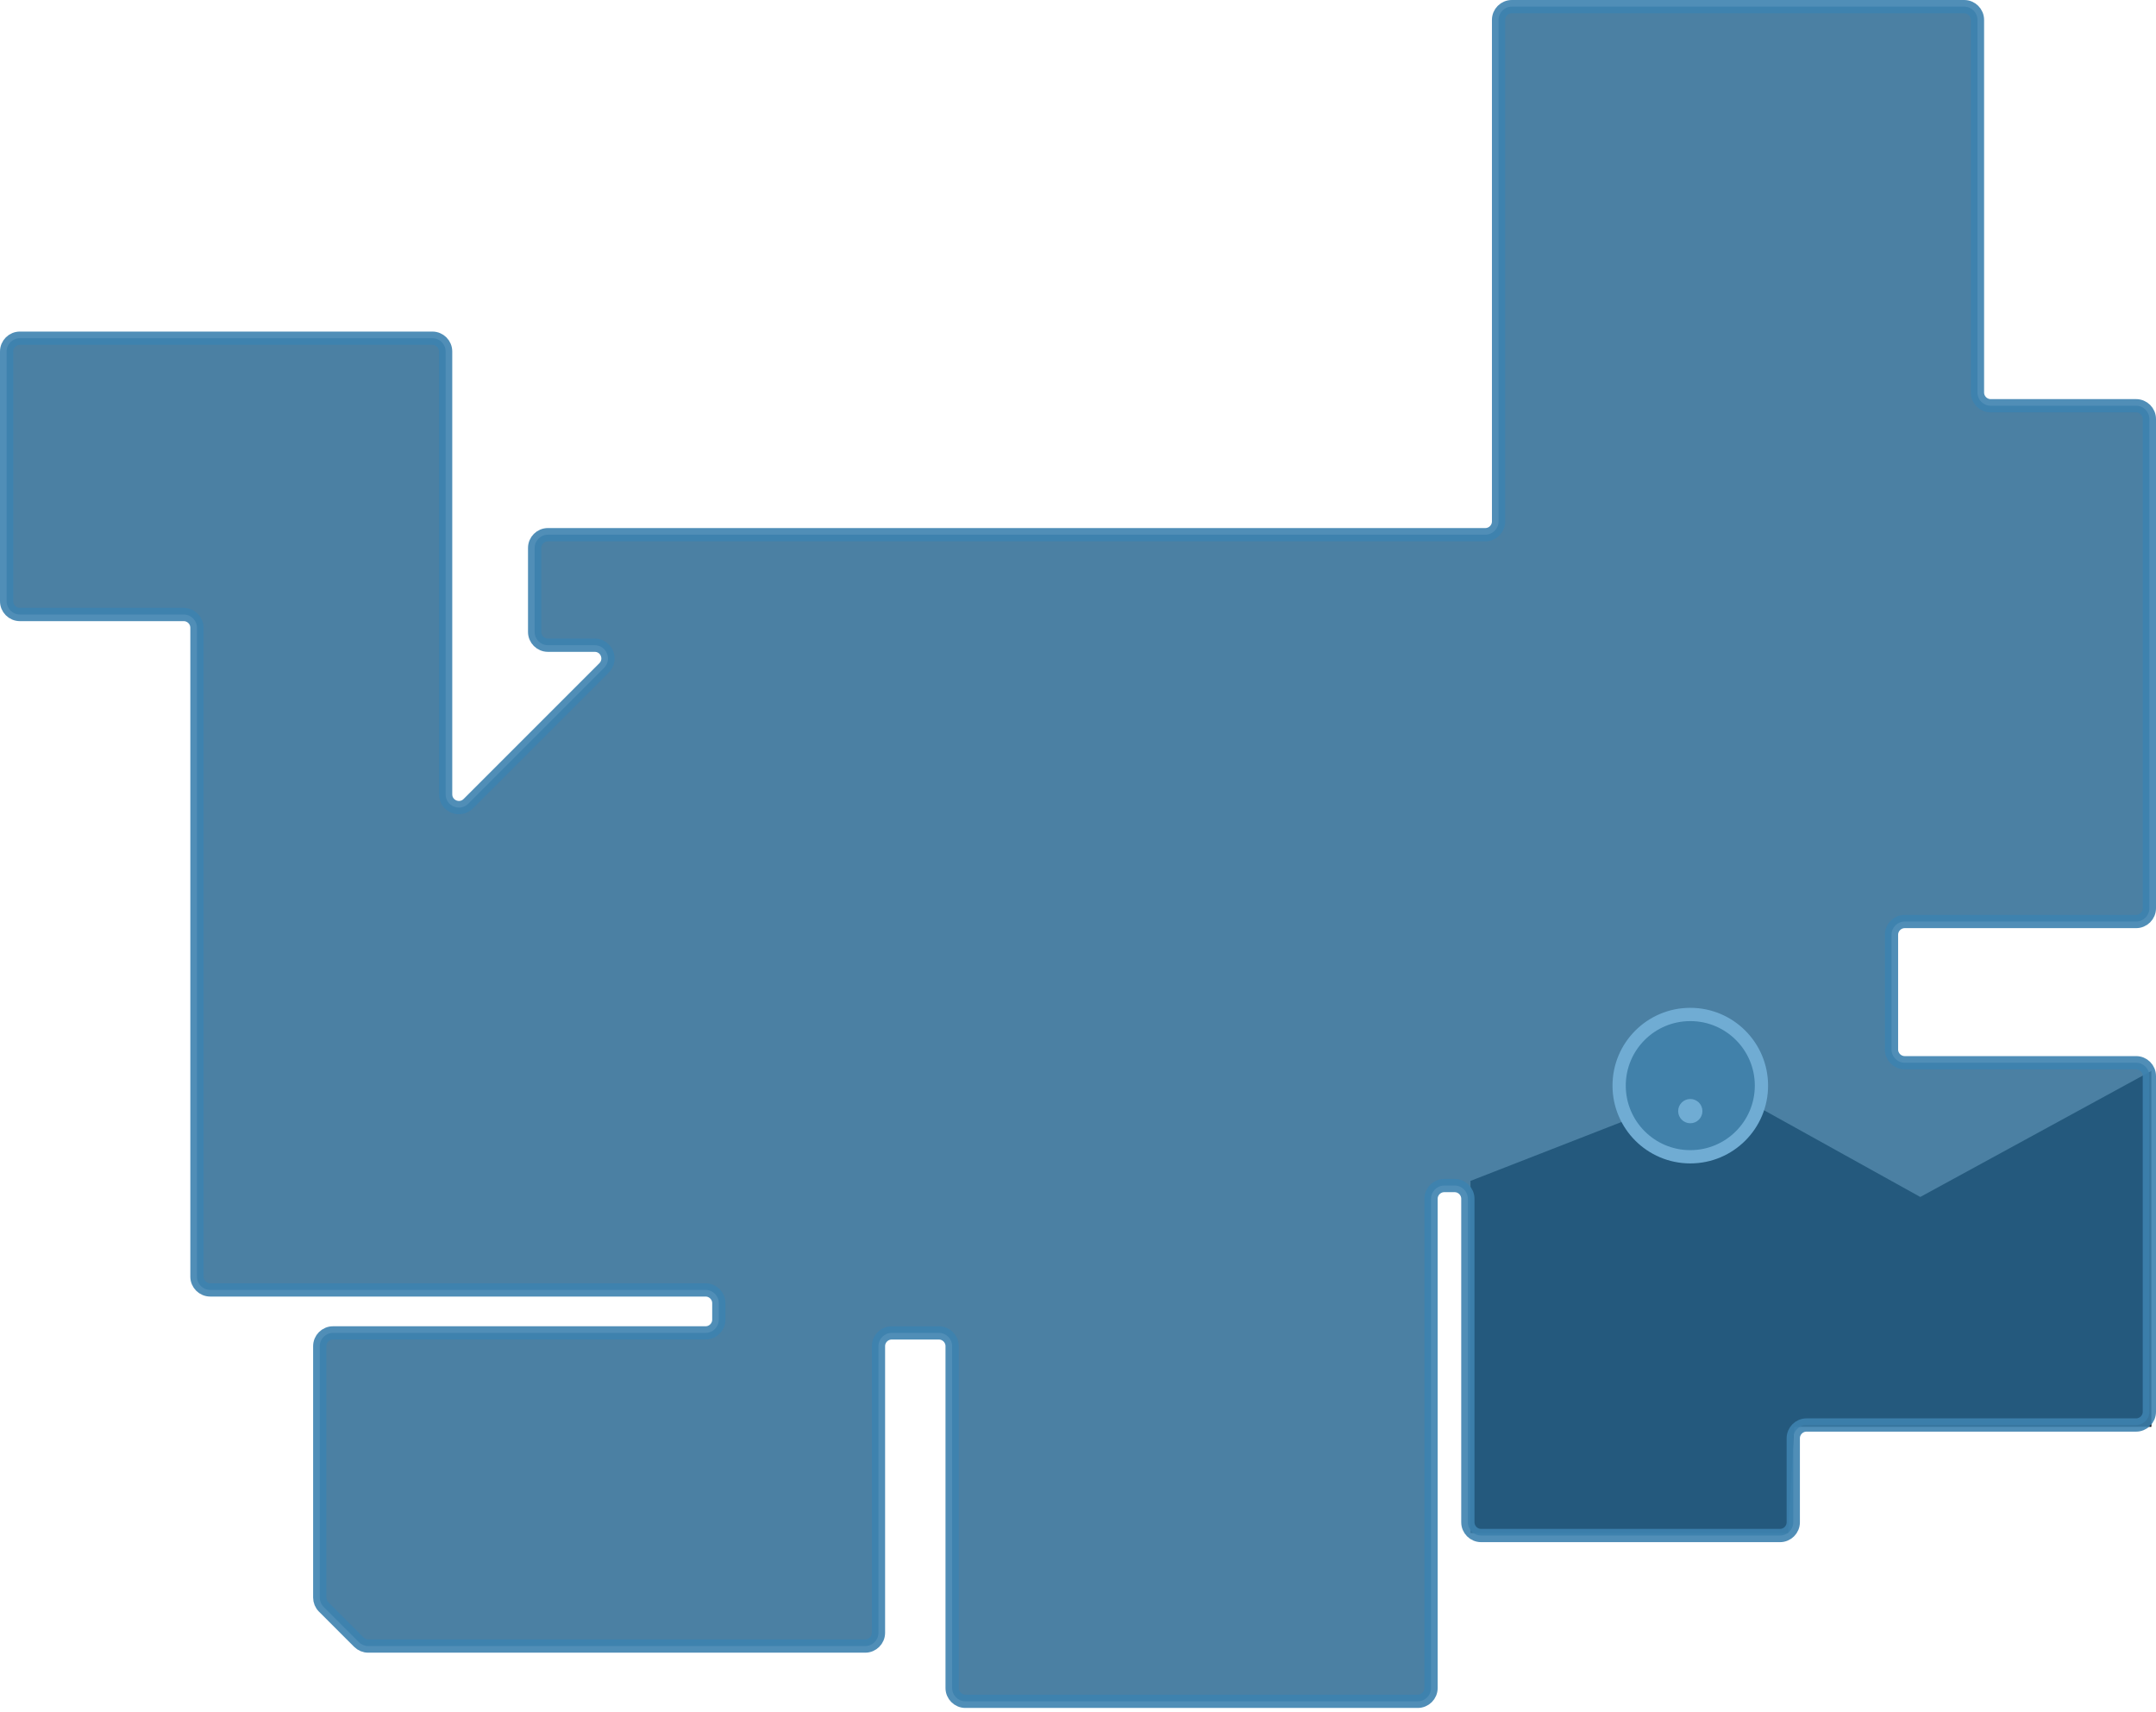 <svg width="325" height="258" viewBox="0 0 325 258" fill="none" xmlns="http://www.w3.org/2000/svg">
<path d="M221.666 231.083V177.996L258.92 163.467L289.468 180.418L324.301 161.418V215.064H270.469L269.538 231.083H221.666Z" fill="#010304"/>
<path opacity="0.9" d="M1 90.624V52.978C1 51.873 1.896 50.977 3.001 50.977H65.173C66.278 50.977 67.174 51.873 67.174 52.978V119.724C67.174 121.507 69.329 122.399 70.589 121.139L91.06 100.668C92.321 99.408 91.428 97.252 89.645 97.252H82.594C81.489 97.252 80.593 96.357 80.593 95.251V82.594C80.593 81.489 81.489 80.593 82.594 80.593H115.762H223.896C225.001 80.593 225.897 79.698 225.897 78.593V3.001C225.897 1.896 226.792 1 227.898 1H296.085C297.19 1 298.086 1.896 298.086 3.001V59.157C298.086 60.262 298.981 61.158 300.086 61.158H321.999C323.104 61.158 324 62.054 324 63.159V136.899C324 138.004 323.104 138.9 321.999 138.9H287.129C286.024 138.9 285.129 139.796 285.129 140.901V158.185C285.129 159.29 286.024 160.186 287.129 160.186H321.999C323.104 160.186 324 161.082 324 162.187V212.79C324 213.895 323.104 214.791 321.999 214.791H272.321C271.216 214.791 270.321 215.687 270.321 216.792V229.449C270.321 230.554 269.425 231.45 268.32 231.45H223.27C222.165 231.45 221.269 230.554 221.269 229.449V180.697C221.269 179.592 220.373 178.696 219.268 178.696H217.717C216.612 178.696 215.716 179.592 215.716 180.697V254.437C215.716 255.542 214.82 256.438 213.715 256.438H180.547H145.528C144.423 256.438 143.527 255.542 143.527 254.437V202.909C143.527 201.804 142.631 200.908 141.526 200.908H134.422C133.317 200.908 132.421 201.804 132.421 202.909V246.108C132.421 247.213 131.525 248.109 130.42 248.109H55.508C54.977 248.109 54.469 247.898 54.093 247.523L48.787 242.216C48.412 241.841 48.201 241.332 48.201 240.801V202.909C48.201 201.804 49.097 200.908 50.202 200.908H106.357C107.462 200.908 108.358 200.012 108.358 198.907V196.431C108.358 195.326 107.462 194.43 106.357 194.43H31.692C30.587 194.43 29.691 193.534 29.691 192.429V94.626C29.691 93.521 28.795 92.625 27.69 92.625H3.001C1.896 92.625 1 91.729 1 90.624Z" fill="#2B6992" fill-opacity="0.94" stroke="#3D82AF" stroke-width="2"/>
<circle cx="254.798" cy="163.636" r="10.726" fill="#4181AA" stroke="#70ACD3" stroke-width="2"/>
<circle cx="254.798" cy="167.479" r="1.828" fill="#70ACD3"/>
</svg>
